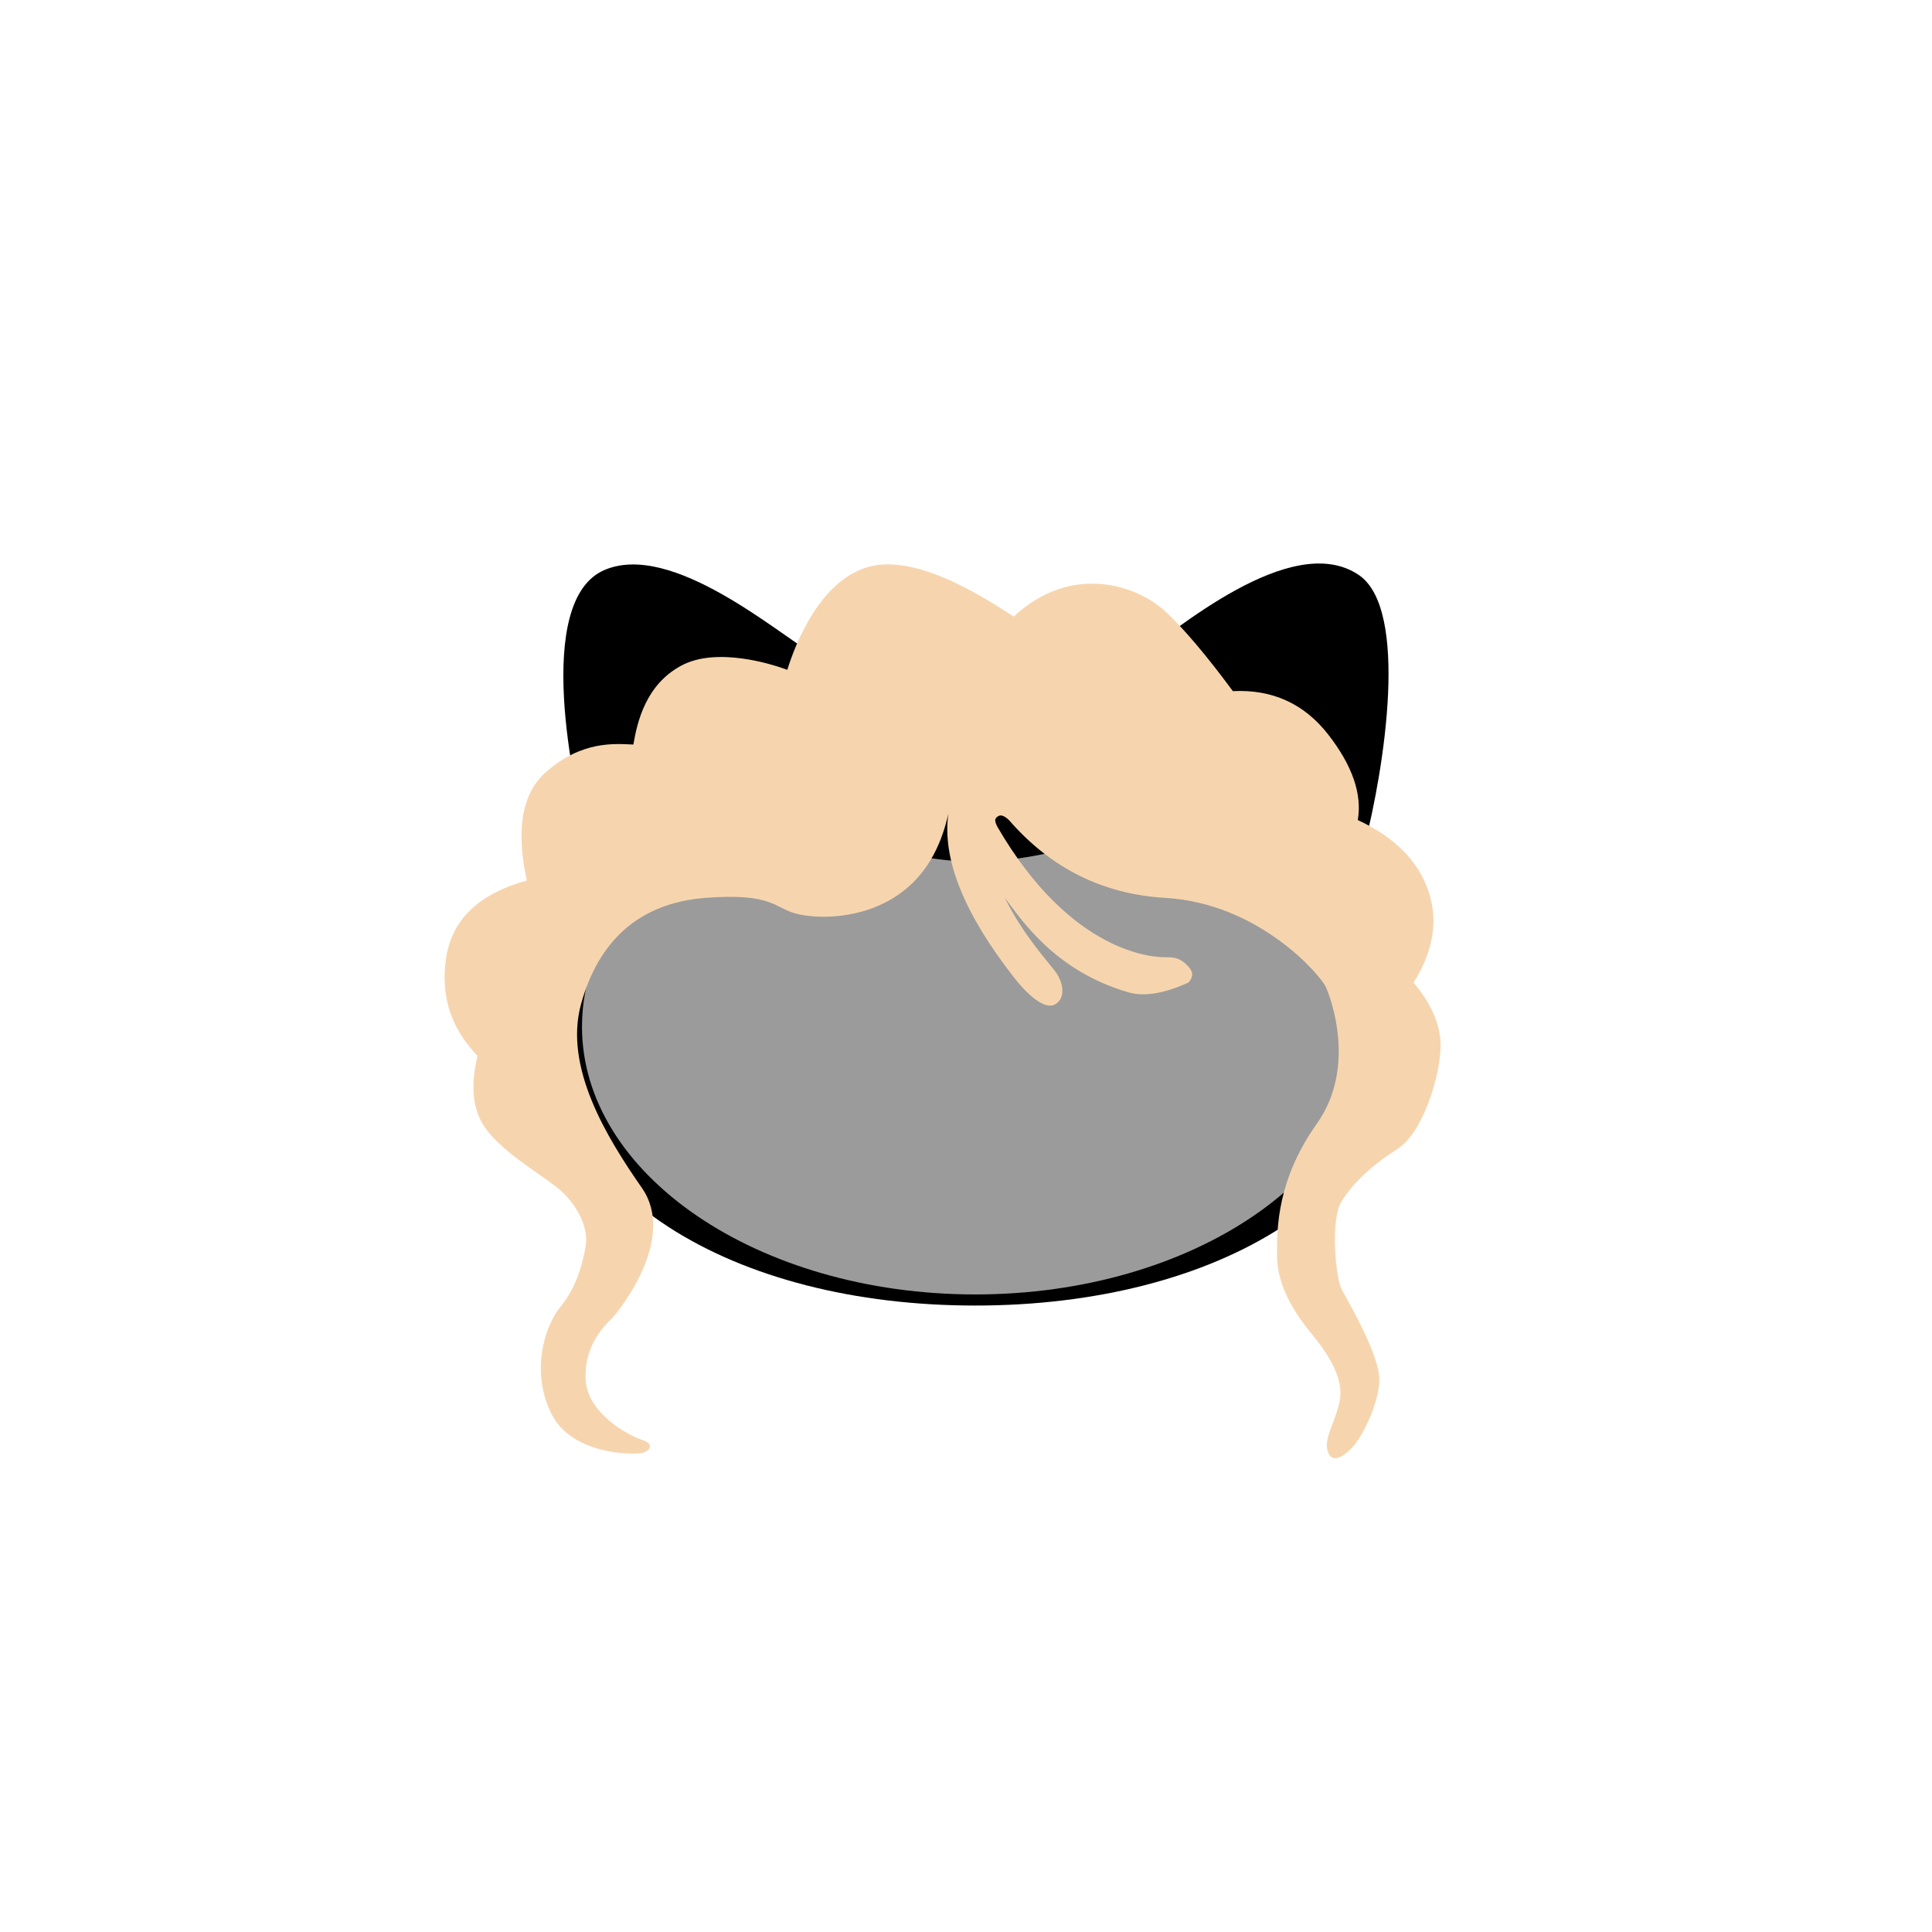 <?xml version="1.0" encoding="UTF-8"?>
<svg width="48px" height="48px" viewBox="0 0 48 48" version="1.1" xmlns="http://www.w3.org/2000/svg" xmlns:xlink="http://www.w3.org/1999/xlink">
    <!-- Generator: Sketch 51.3 (57544) - http://www.bohemiancoding.com/sketch -->
    <title>hair-milkmaidbraids</title>
    <desc>Created with Sketch.</desc>
    <defs></defs>
    <g id="SVGs" stroke="none" stroke-width="1" fill="none" fill-rule="evenodd">
        <g id="Slices" transform="translate(-531, -591)"></g>
        <g id="Group-71" transform="translate(11, 14)" fill-rule="nonzero">
            <g id="Group-3" transform="translate(1.7, 0)">
                <path d="M11.531,18.436 C17.496,18.436 22.331,15.678 22.331,11.013 C22.331,9.655 21.921,8.286 21.194,7.027 C21.702,5.055 22.311,1.131 21.057,0.284 C19.377,-0.852 16.412,1.754 15.577,2.304 C14.328,1.819 12.962,1.542 11.531,1.542 C10.125,1.542 8.782,1.809 7.551,2.278 C6.643,1.758 3.99,-0.564 2.312,0.164 C0.549,0.93 1.534,5.565 1.927,6.925 C1.163,8.212 0.731,9.619 0.731,11.013 C0.731,15.678 5.566,18.436 11.531,18.436 Z" id="Oval-2" fill="#000000"></path>
                <path d="M11.531,18.16 C16.927,18.16 21.302,15.18 21.302,11.505 C21.302,9.192 19.57,7.144 16.94,6.703 C15.391,6.443 13.531,7.409 11.531,7.409 C9.543,7.409 7.693,6.442 6.15,6.698 C3.505,7.137 1.759,9.183 1.759,11.505 C1.759,15.18 6.134,18.16 11.531,18.16 Z" id="Oval-2" fill="#9B9B9B"></path>
            </g>
            <path d="M12.562,6.212 C12.404,7.332 12.945,8.687 14.187,10.278 C14.515,10.699 14.952,11.107 15.22,10.949 C15.487,10.791 15.416,10.4 15.22,10.139 C15.024,9.879 14.409,9.21 13.965,8.308 C14.334,8.775 15.153,10.107 17.035,10.654 C17.424,10.767 17.922,10.686 18.527,10.411 C18.65,10.277 18.65,10.145 18.527,10.015 C18.342,9.819 18.215,9.778 17.955,9.782 C17.694,9.786 15.624,9.724 13.776,6.535 C13.693,6.369 13.723,6.331 13.794,6.281 C13.861,6.234 13.952,6.265 14.067,6.374 C15.108,7.573 16.404,8.218 17.955,8.308 C20.28,8.443 21.802,10.223 21.938,10.519 C22.075,10.814 22.7,12.53 21.718,13.916 C20.735,15.301 20.719,16.501 20.729,17.201 C20.733,17.504 20.783,18.172 21.58,19.13 C22.377,20.089 22.345,20.591 22.262,20.91 C22.123,21.44 21.869,21.785 22.002,22.099 C22.134,22.412 22.488,22.097 22.661,21.888 C22.833,21.679 23.257,20.903 23.269,20.284 C23.282,19.665 22.473,18.299 22.33,18.026 C22.187,17.753 22.047,16.306 22.33,15.848 C22.613,15.391 23.09,14.948 23.719,14.547 C24.347,14.146 24.787,12.742 24.791,11.98 C24.794,11.473 24.57,10.95 24.12,10.411 C24.62,9.616 24.74,8.849 24.479,8.111 C24.219,7.372 23.637,6.793 22.734,6.374 C22.844,5.729 22.6,5.022 22.002,4.253 C21.403,3.483 20.613,3.123 19.63,3.171 C18.973,2.281 18.414,1.622 17.955,1.193 C17.266,0.549 15.628,-0.027 14.187,1.319 C13.644,0.973 11.856,-0.248 10.609,0.075 C9.362,0.399 8.745,2.043 8.561,2.642 C8.175,2.498 6.799,2.064 5.921,2.54 C5.043,3.015 4.833,3.932 4.736,4.498 C4.272,4.479 3.467,4.395 2.57,5.176 C1.972,5.697 1.811,6.596 2.088,7.875 C0.903,8.205 0.235,8.84 0.086,9.782 C-0.063,10.724 0.196,11.541 0.865,12.234 C0.695,12.928 0.736,13.488 0.987,13.916 C1.364,14.557 2.381,15.134 2.853,15.514 C3.325,15.895 3.63,16.492 3.551,16.959 C3.472,17.426 3.311,17.995 2.923,18.469 C2.534,18.944 2.18,20.059 2.692,21.111 C3.205,22.162 4.753,22.143 4.948,22.099 C5.143,22.054 5.277,21.878 4.948,21.772 C4.62,21.667 3.596,21.117 3.551,20.284 C3.507,19.451 3.99,18.965 4.189,18.767 C4.388,18.569 5.823,16.771 4.948,15.514 C4.073,14.258 3.005,12.515 3.435,10.949 C3.866,9.383 4.873,8.437 6.523,8.308 C8.173,8.178 8.246,8.555 8.761,8.695 C9.276,8.835 10.423,8.862 11.344,8.211 C11.958,7.777 12.364,7.111 12.562,6.212 Z" id="Path-136" fill="#F6D5AE"></path>
        </g>
    </g>
</svg>
